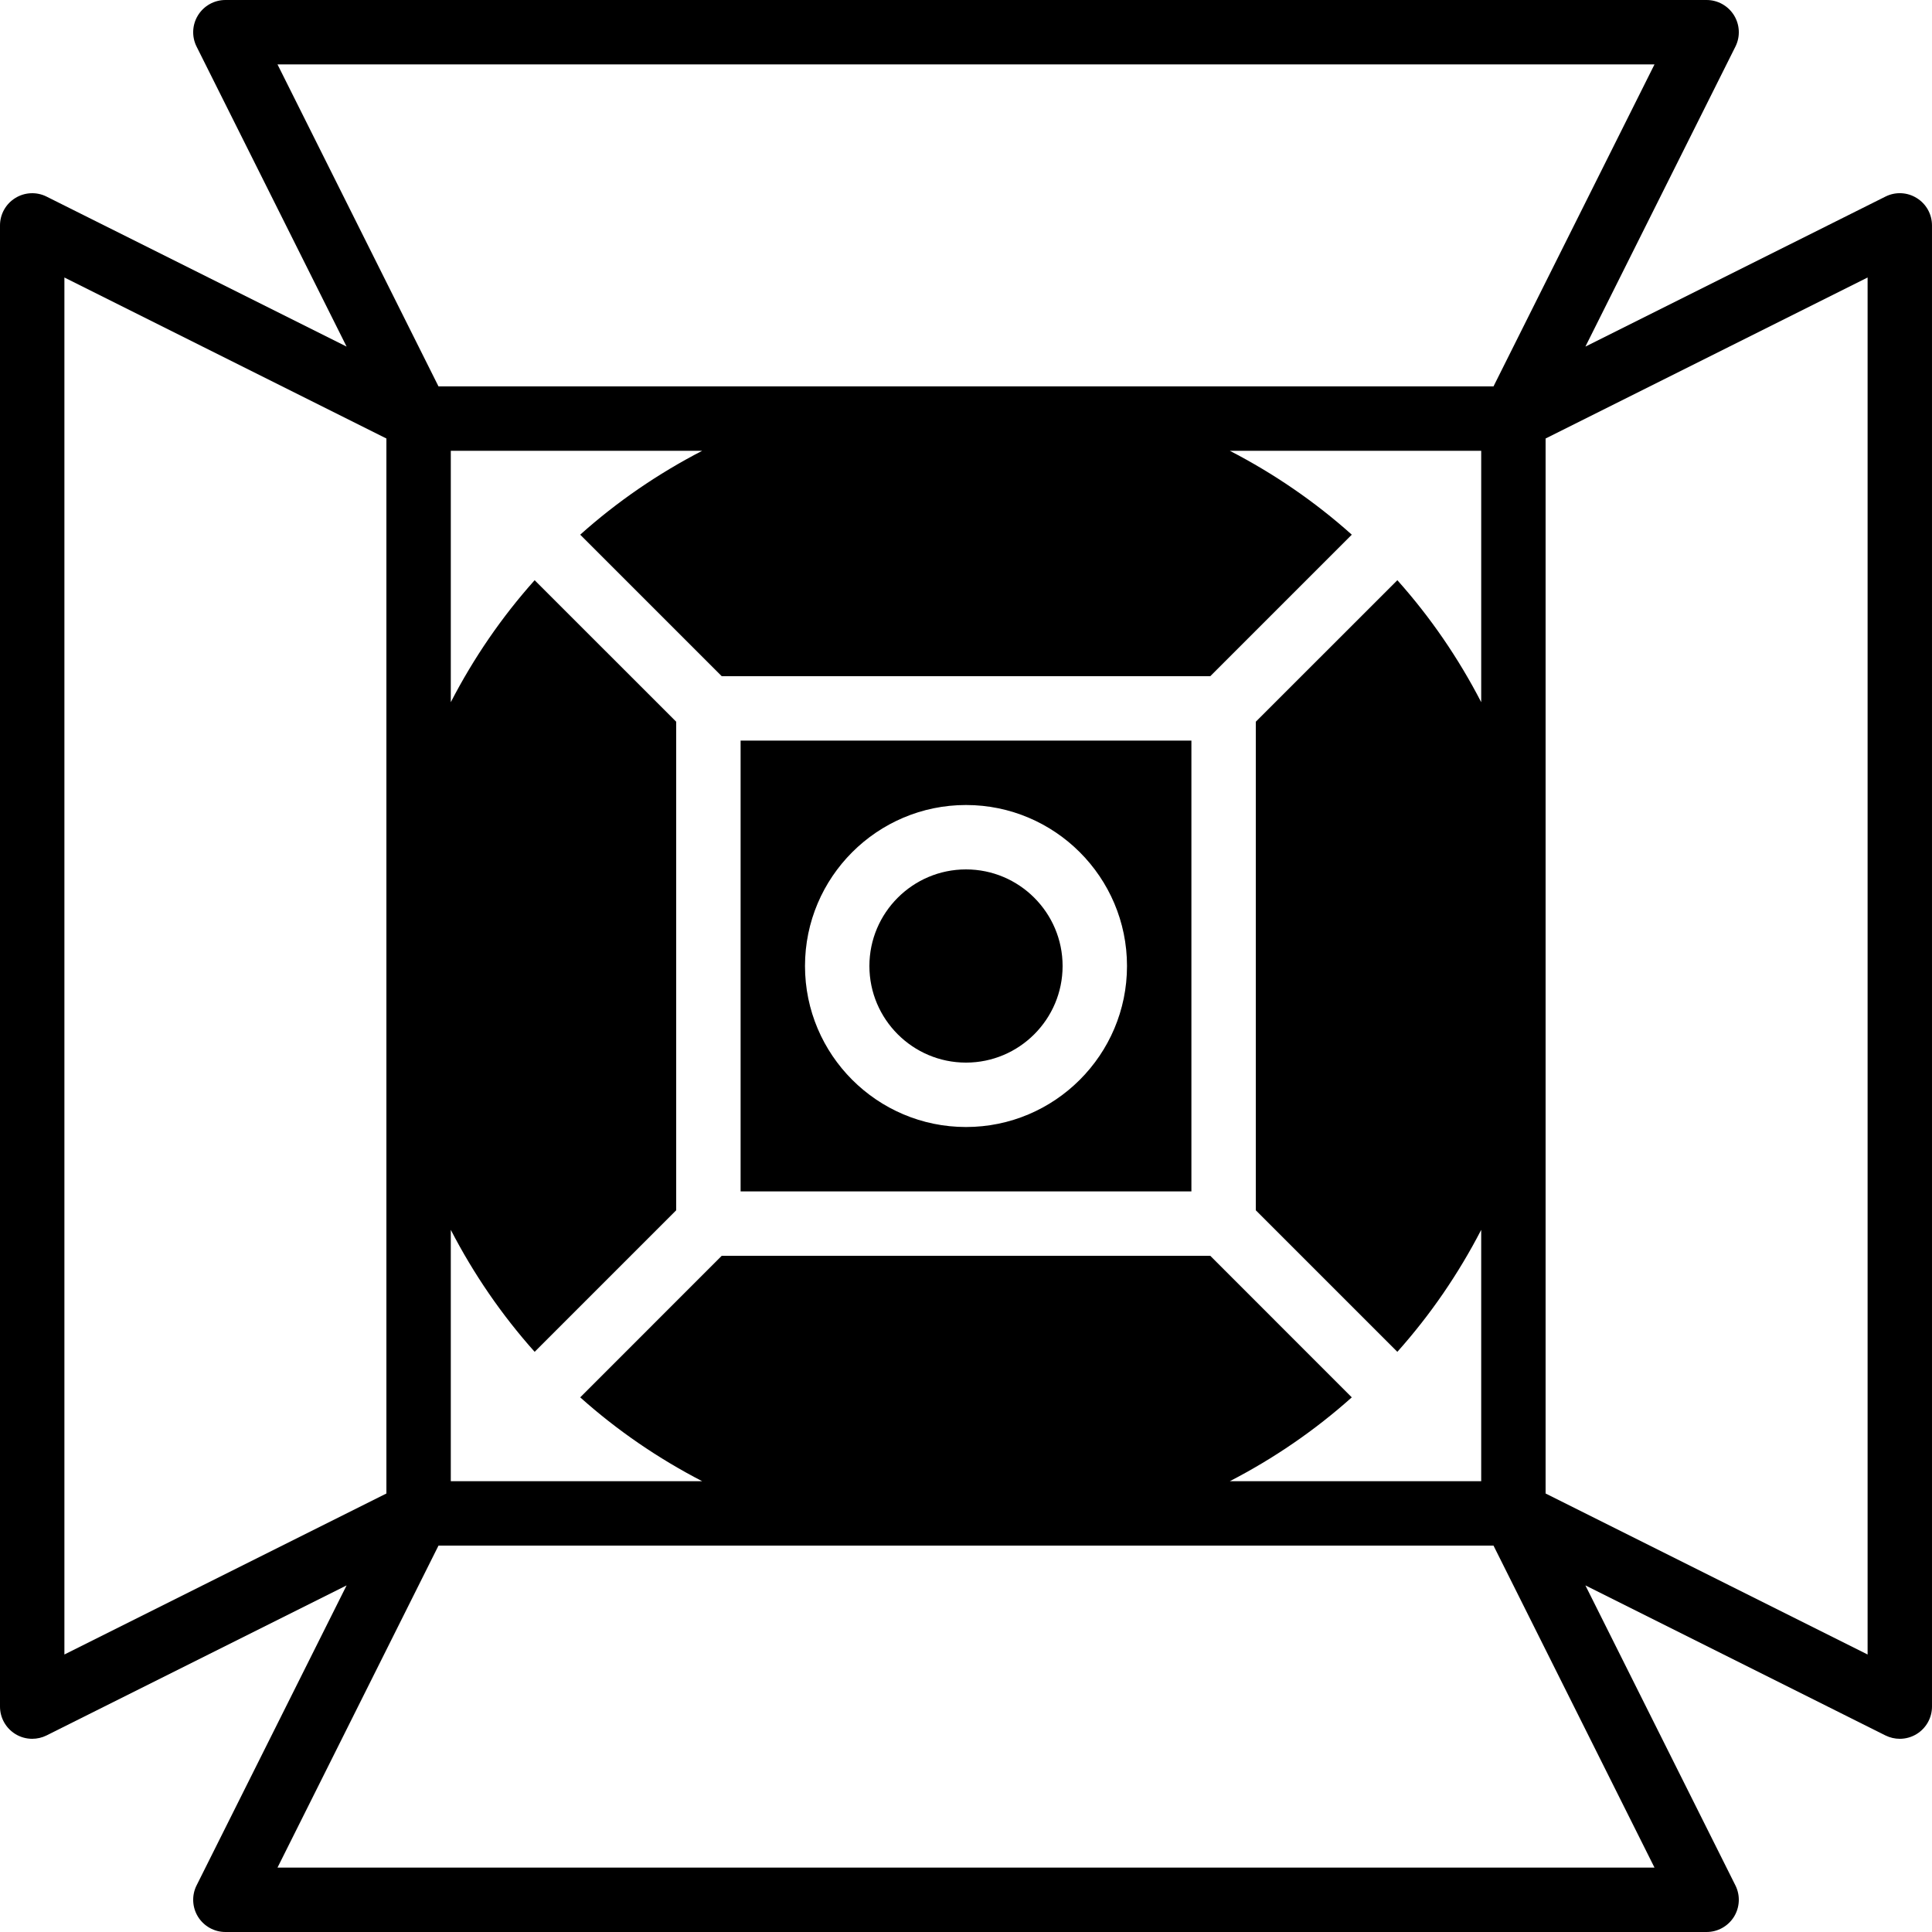 <?xml version="1.0" encoding="iso-8859-1"?>
<!-- Generator: Adobe Illustrator 19.0.0, SVG Export Plug-In . SVG Version: 6.00 Build 0)  -->
<svg xmlns="http://www.w3.org/2000/svg" xmlns:xlink="http://www.w3.org/1999/xlink" version="1.1" id="Layer_1" x="0px" y="0px" viewBox="0 0 512 512" style="enable-background:new 0 0 512 512;" xml:space="preserve">
<g>
	<g>
		<g>
			<path d="M507.947,52.48c-2.526-1.57-5.658-1.707-8.294-0.375l-79.505,39.748l39.757-79.505c1.323-2.637,1.178-5.777-0.375-8.294     C457.967,1.536,455.228,0,452.267,0H59.733c-2.961,0-5.7,1.536-7.262,4.053c-1.553,2.517-1.698,5.658-0.375,8.294l39.757,79.505     L12.348,52.105c-2.637-1.323-5.777-1.186-8.294,0.375C1.536,54.033,0,56.772,0,59.733v392.533c0,2.961,1.536,5.7,4.053,7.262     c1.365,0.845,2.918,1.271,4.48,1.271c1.306,0,2.611-0.299,3.814-0.896l79.505-39.757l-39.757,79.505     c-1.323,2.637-1.178,5.786,0.375,8.303c1.562,2.509,4.301,4.045,7.262,4.045h392.533c2.961,0,5.7-1.536,7.262-4.045     c1.553-2.517,1.698-5.666,0.375-8.303l-39.757-79.505l79.505,39.757c1.203,0.597,2.509,0.896,3.814,0.896     c1.562,0,3.115-0.427,4.48-1.271c2.517-1.562,4.053-4.301,4.053-7.262V59.733C512,56.772,510.464,54.033,507.947,52.48z      M73.54,17.067H438.46L395.793,102.4H116.207L73.54,17.067z M370.313,358.246c8.713-9.745,16.171-20.617,22.221-32.324v66.611     h-66.62c11.708-6.05,22.588-13.508,32.324-22.221L320.734,332.8H191.266l-37.504,37.513c9.737,8.713,20.617,16.171,32.324,22.221     h-66.62v-66.611c6.05,11.708,13.508,22.579,22.221,32.324l37.513-37.513V191.266l-37.513-37.504     c-8.713,9.737-16.171,20.617-22.221,32.324v-66.62h66.62c-11.708,6.05-22.588,13.508-32.324,22.229l37.504,37.504h129.468     l37.504-37.504c-9.737-8.721-20.617-16.179-32.324-22.229h66.62v66.62c-6.05-11.708-13.508-22.588-22.221-32.324L332.8,191.266     v129.468L370.313,358.246z M17.067,438.46V73.54l85.333,42.667v279.586L17.067,438.46z M438.46,494.933H73.54l42.667-85.333     h279.586L438.46,494.933z M494.933,438.46L409.6,395.793V116.207l85.333-42.667V438.46z"/>
			<path d="M196.267,315.735h119.467V196.268H196.267V315.735z M256,213.335c23.526,0,42.667,19.14,42.667,42.667     c0,23.526-19.14,42.667-42.667,42.667c-23.526,0-42.667-19.14-42.667-42.667C213.333,232.475,232.474,213.335,256,213.335z"/>
			<path d="M256,281.602c14.114,0,25.6-11.486,25.6-25.6s-11.486-25.6-25.6-25.6s-25.6,11.486-25.6,25.6     S241.886,281.602,256,281.602z"/>
		</g>
	</g>
</g>
<g>
</g>
<g>
</g>
<g>
</g>
<g>
</g>
<g>
</g>
<g>
</g>
<g>
</g>
<g>
</g>
<g>
</g>
<g>
</g>
<g>
</g>
<g>
</g>
<g>
</g>
<g>
</g>
<g>
</g>
</svg>
